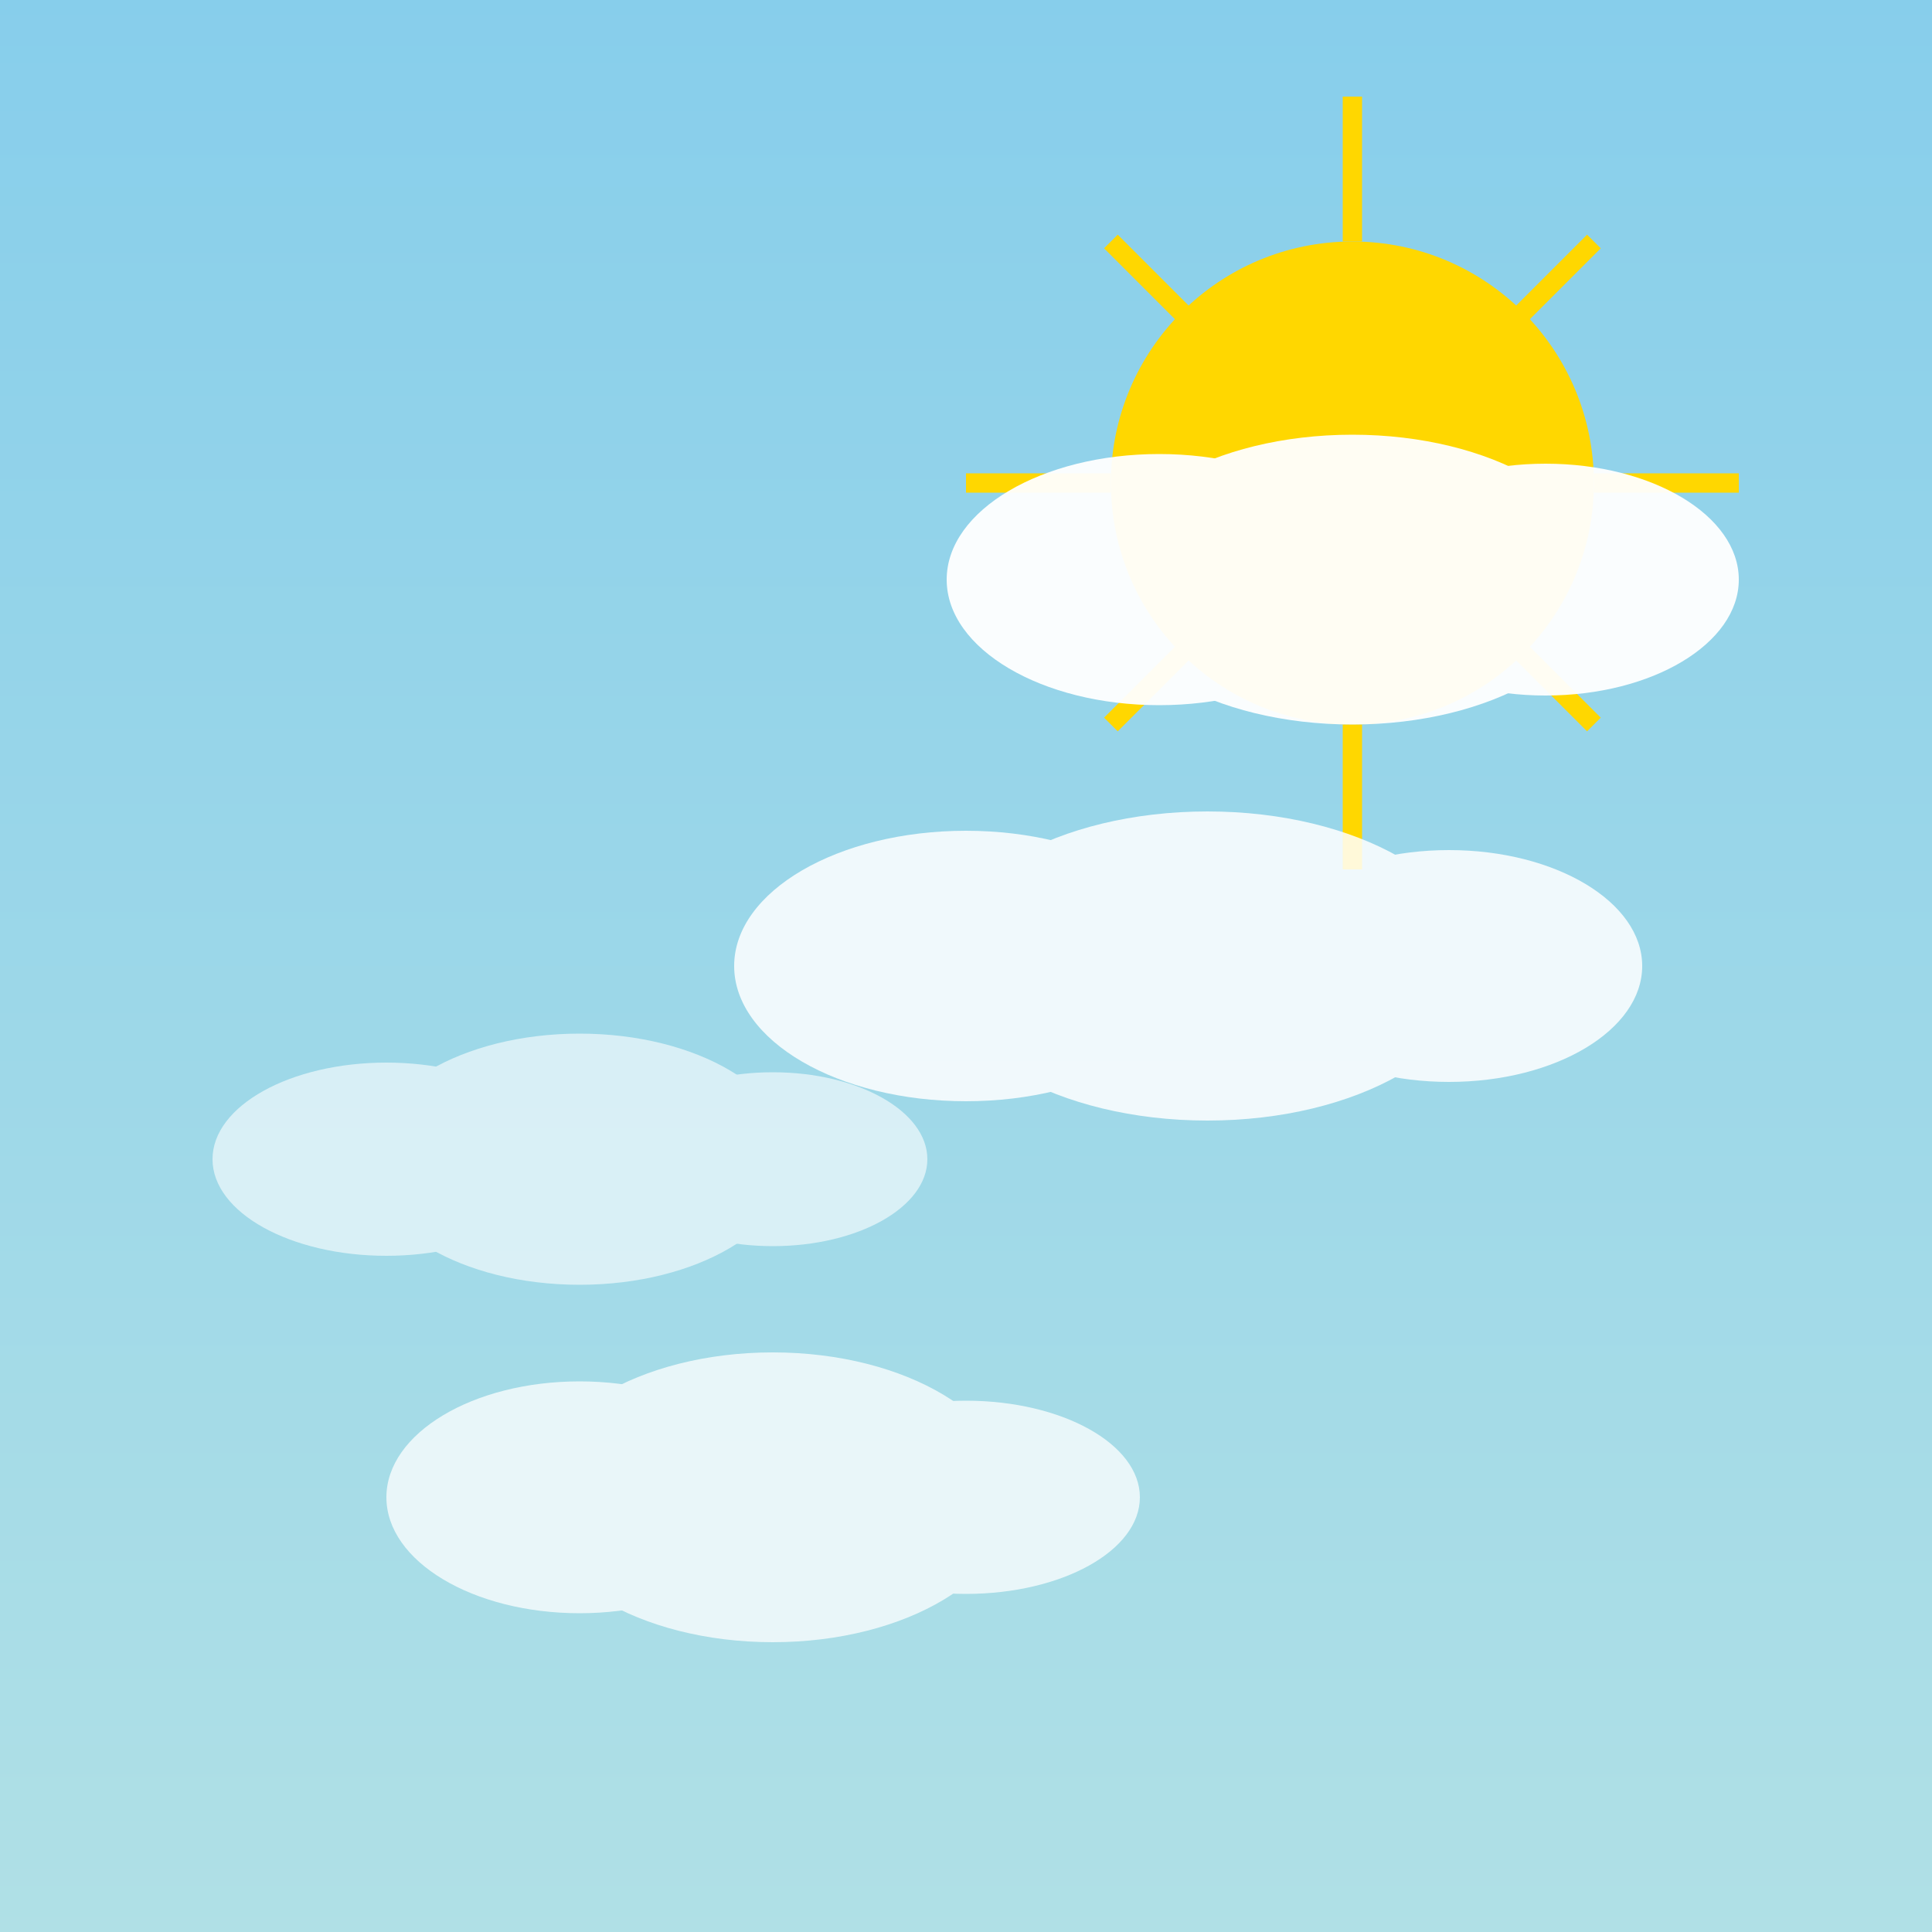 <svg width="200" height="200" viewBox="0 0 200 200" xmlns="http://www.w3.org/2000/svg">
  <rect x="0" y="0" width="200" height="200" fill="#333333" stroke="none"/>
  <!-- Background gradient -->
  <defs>
    <linearGradient id="skyGradient" x1="0" y1="0" x2="0" y2="1">
      <stop offset="0%" stop-color="#87CEEB" />
      <stop offset="100%" stop-color="#B0E0E6" />
    </linearGradient>
  </defs>
  <rect width="200" height="200" fill="url(#skyGradient)" />

  <!-- Sun -->
  <circle cx="140" cy="50" r="25" fill="#FFD700" />
  <!-- Sun rays -->
  <g stroke="#FFD700" stroke-width="2">
    <line x1="140" y1="25" x2="140" y2="10"/>
    <line x1="140" y1="75" x2="140" y2="90"/>
    <line x1="115" y1="50" x2="100" y2="50"/>
    <line x1="165" y1="50" x2="180" y2="50"/>
    <line x1="125" y1="35" x2="115" y2="25"/>
    <line x1="155" y1="35" x2="165" y2="25"/>
    <line x1="125" y1="65" x2="115" y2="75"/>
    <line x1="155" y1="65" x2="165" y2="75"/>
  </g>

  <!-- Foreground cloud over sun -->
  <g fill="white" opacity="0.95">
    <ellipse cx="120" cy="60" rx="22" ry="13"/>
    <ellipse cx="140" cy="60" rx="26" ry="15"/>
    <ellipse cx="160" cy="60" rx="20" ry="12"/>
  </g>

  <!-- Midground cloud -->
  <g fill="white" opacity="0.85">
    <ellipse cx="100" cy="100" rx="24" ry="14"/>
    <ellipse cx="125" cy="100" rx="28" ry="16"/>
    <ellipse cx="150" cy="100" rx="20" ry="12"/>
  </g>

  <!-- Distant horizon cloud -->
  <g fill="white" opacity="0.75">
    <ellipse cx="60" cy="155" rx="20" ry="12"/>
    <ellipse cx="80" cy="155" rx="25" ry="15"/>
    <ellipse cx="100" cy="155" rx="18" ry="10"/>
  </g>

  <!-- Extra background cloud -->
  <g fill="white" opacity="0.6">
    <ellipse cx="40" cy="120" rx="18" ry="10"/>
    <ellipse cx="60" cy="120" rx="22" ry="13"/>
    <ellipse cx="80" cy="120" rx="16" ry="9"/>
  </g>
</svg>
